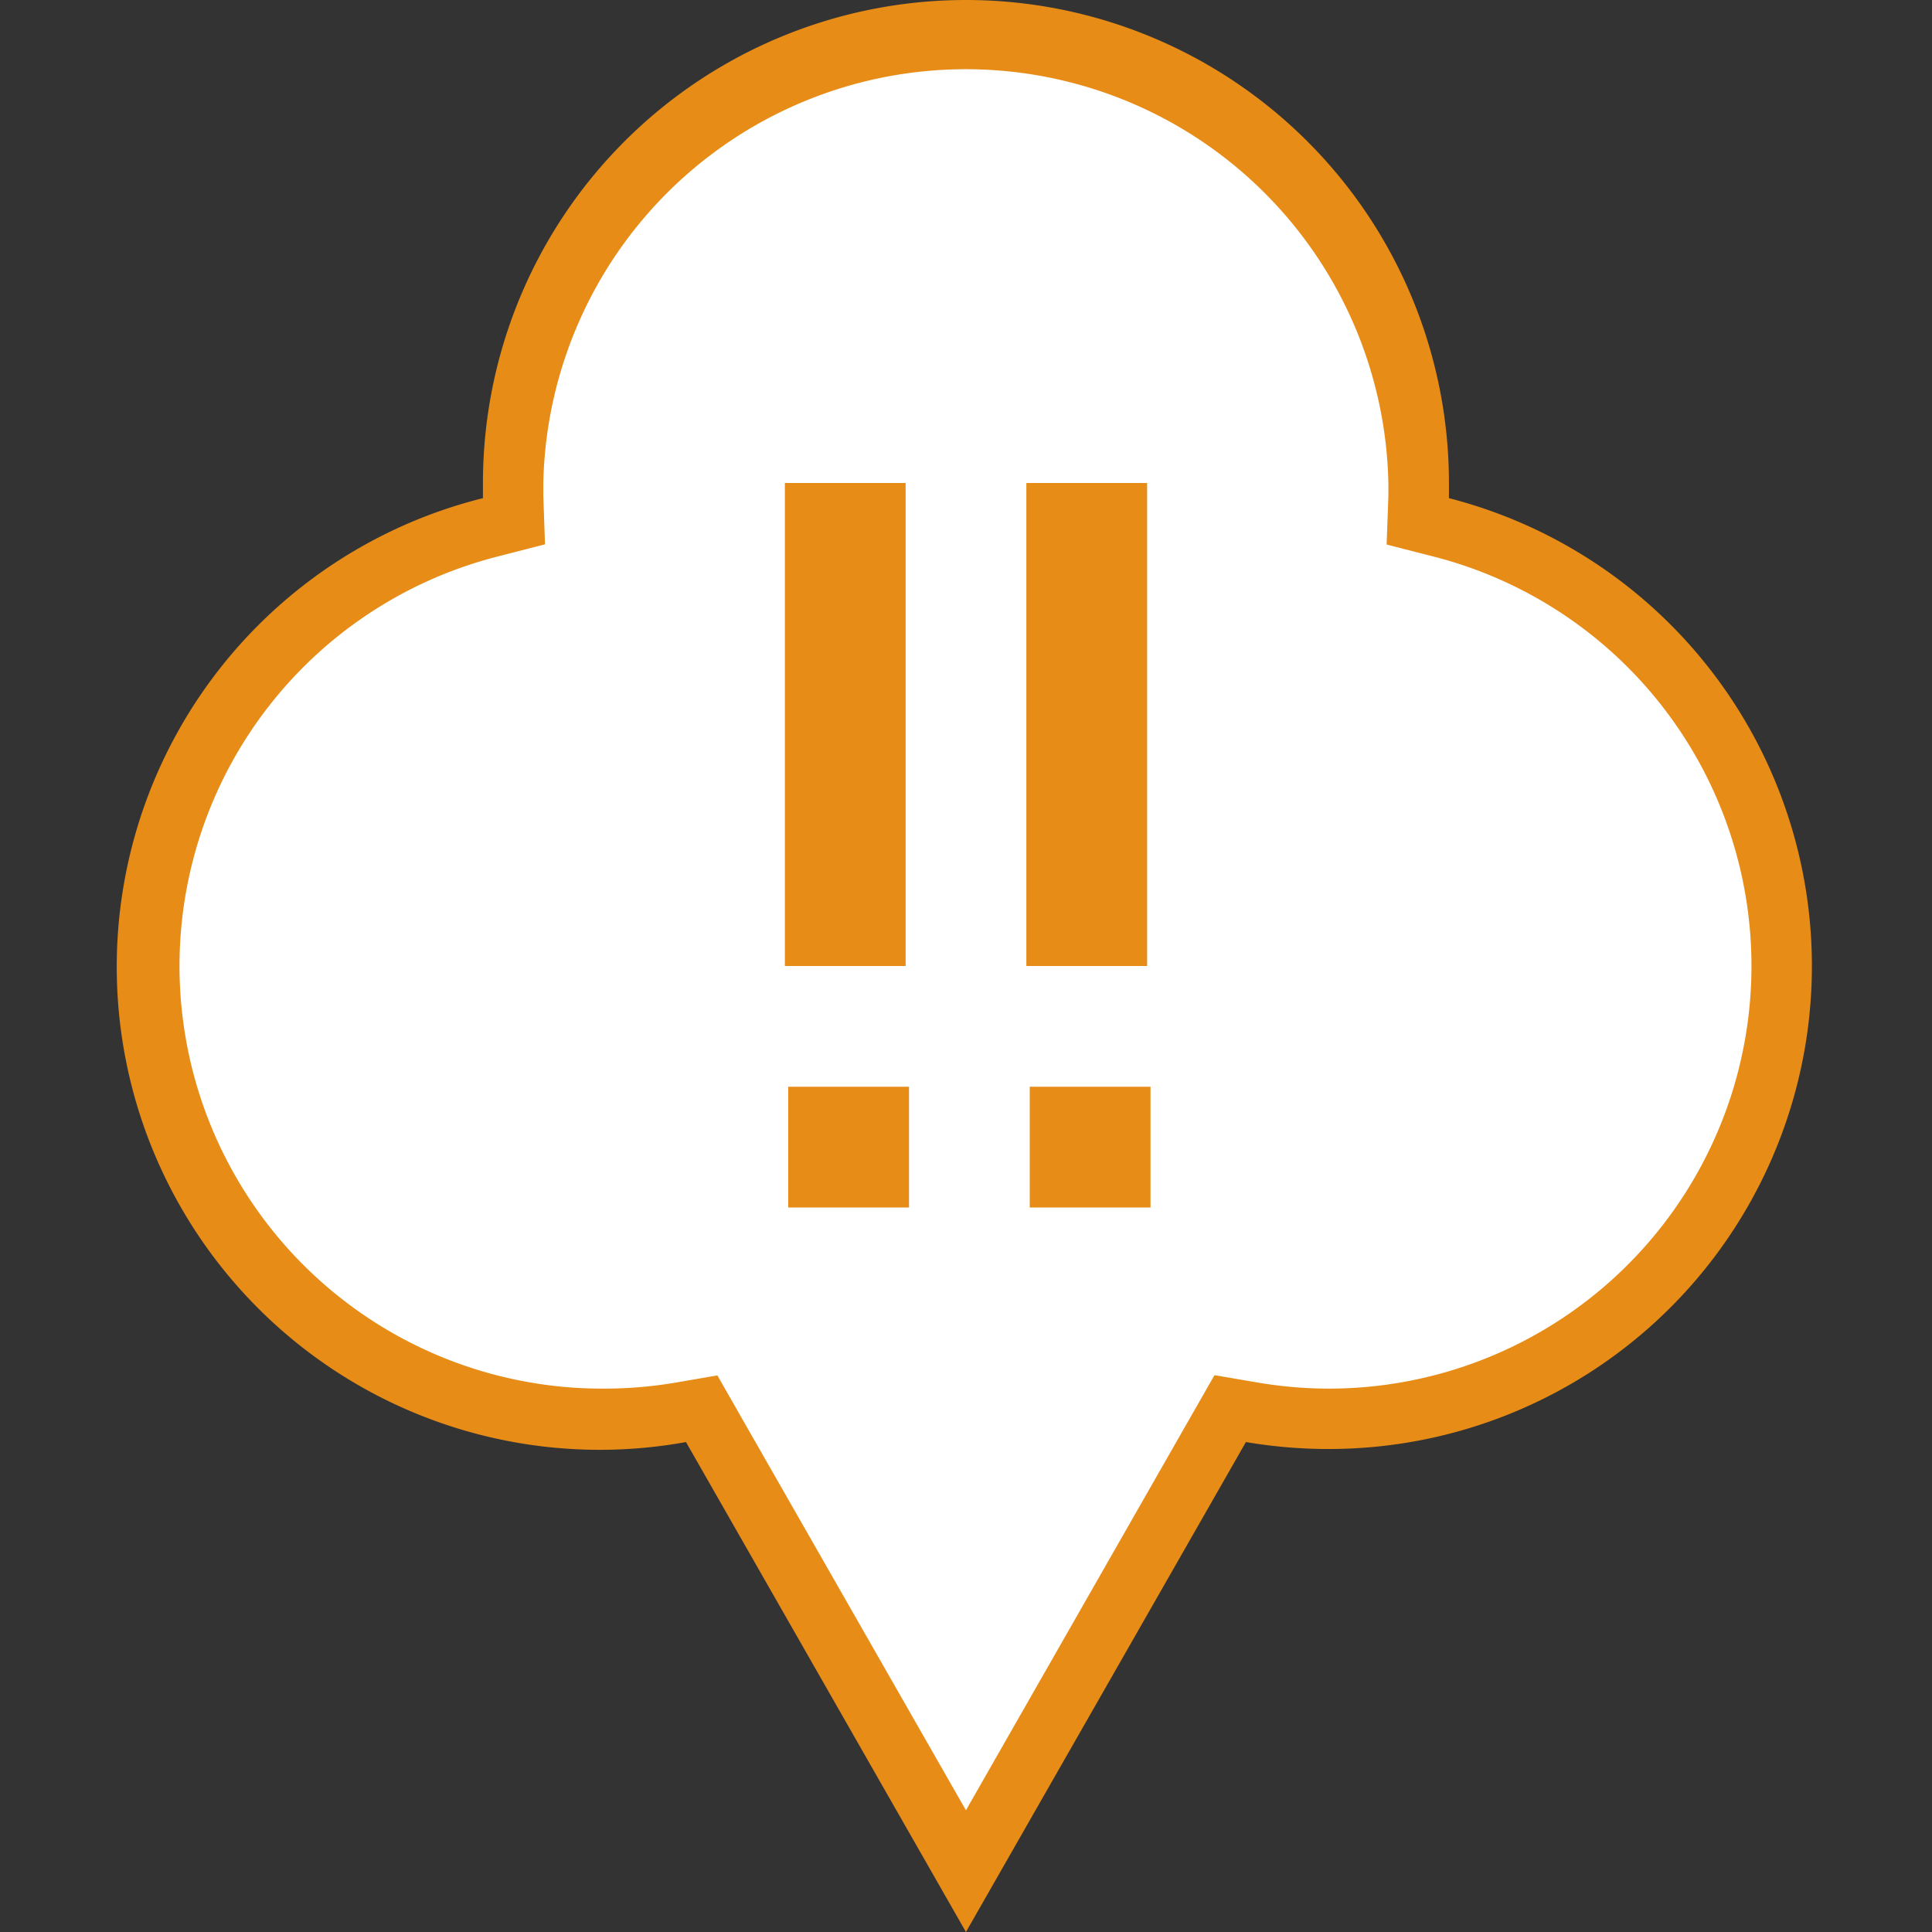 <svg xmlns="http://www.w3.org/2000/svg" width="32" height="32" viewBox="0 0 32 32">
  <rect x="0" y="0" width="32" height="32" fill="#333333" stroke="none"/>
  <g id="Level4MarkerC-16-color" transform="translate(-593 -3412)">
    <rect id="Rectangle_974" data-name="Rectangle 974" width="32" height="32" transform="translate(593 3412)" fill="none"/>
    <path id="Path_2976" data-name="Path 2976" d="M16,30.992l-4.2-7.356-.173-.3-.346.06A7.5,7.5,0,0,1,8.129,8.735l.389-.1-.014-.4c0-.069,0-.143,0-.233a7.5,7.5,0,0,1,15,0c0,.09,0,.164,0,.233l-.015.4.39.1A7.5,7.5,0,0,1,22,23.5a7.588,7.588,0,0,1-1.279-.108l-.345-.059-.173.3Z" transform="translate(592.999 3412)" fill="#fff"/>
    <g id="Group_5820" data-name="Group 5820">
      <path id="Path_2977" data-name="Path 2977" d="M16,29.984l3.77-6.6.347-.607.69.118A7.11,7.11,0,0,0,22,23,7,7,0,0,0,23.748,9.219l-.78-.2.029-.8c0-.064,0-.132,0-.216A7,7,0,0,0,9,8c0,.084,0,.152,0,.216l.028.8-.779.2A7,7,0,0,0,10,23a7.08,7.08,0,0,0,1.193-.1l.69-.119.347.608L16,29.984M16,32l-4.637-8.115A8,8,0,0,1,8,8.251C8,8.168,8,8.085,8,8A8,8,0,0,1,24,8c0,.085,0,.168,0,.251A8,8,0,0,1,22,24a8.157,8.157,0,0,1-1.363-.115Z" transform="translate(592.999 3412)" fill="#e68c17"/>
      <g id="Group_5674" data-name="Group 5674" transform="translate(593 3412)">
        <g id="Group_4686" data-name="Group 4686">
          <g id="Group_4666" data-name="Group 4666">
            <rect id="Rectangle_2152" data-name="Rectangle 2152" width="2" height="2" transform="translate(13.056 18)" fill="#e68c17"/>
          </g>
          <rect id="Rectangle_2153" data-name="Rectangle 2153" width="2" height="8" transform="translate(13 8)" fill="#e68c17"/>
        </g>
        <g id="Group_4687" data-name="Group 4687">
          <g id="Group_4666-2" data-name="Group 4666-2">
            <rect id="Rectangle_2154" data-name="Rectangle 2154" width="2" height="2" transform="translate(17.056 18)" fill="#e68c17"/>
          </g>
          <rect id="Rectangle_2155" data-name="Rectangle 2155" width="2" height="8" transform="translate(17 8)" fill="#e68c17"/>
        </g>
      </g>
    </g>
  </g>
</svg>
